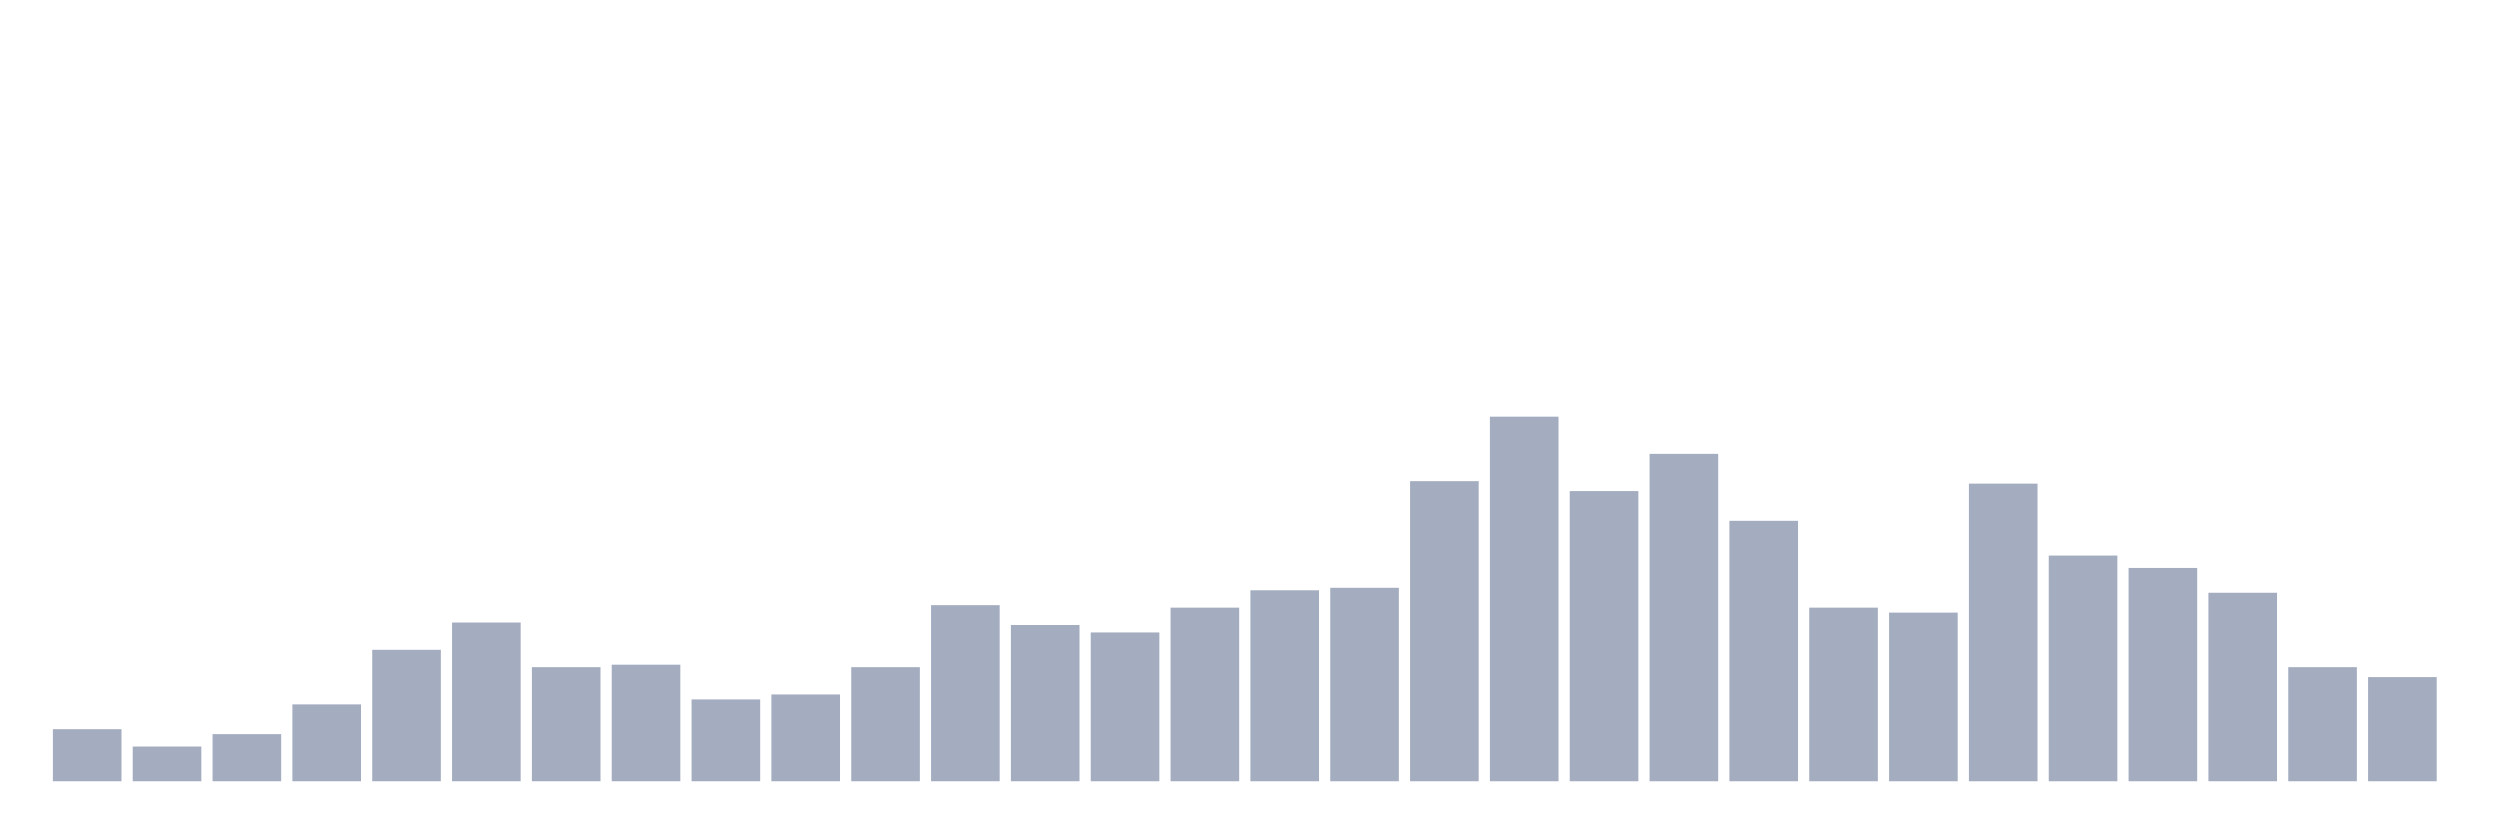 <svg xmlns="http://www.w3.org/2000/svg" viewBox="0 0 480 160"><g transform="translate(10,10)"><rect class="bar" x="0.153" width="13.175" y="130" height="10" fill="rgb(164,173,192)"></rect><rect class="bar" x="15.482" width="13.175" y="133.333" height="6.667" fill="rgb(164,173,192)"></rect><rect class="bar" x="30.81" width="13.175" y="130.952" height="9.048" fill="rgb(164,173,192)"></rect><rect class="bar" x="46.138" width="13.175" y="125.238" height="14.762" fill="rgb(164,173,192)"></rect><rect class="bar" x="61.466" width="13.175" y="114.762" height="25.238" fill="rgb(164,173,192)"></rect><rect class="bar" x="76.794" width="13.175" y="109.524" height="30.476" fill="rgb(164,173,192)"></rect><rect class="bar" x="92.123" width="13.175" y="118.095" height="21.905" fill="rgb(164,173,192)"></rect><rect class="bar" x="107.451" width="13.175" y="117.619" height="22.381" fill="rgb(164,173,192)"></rect><rect class="bar" x="122.779" width="13.175" y="124.286" height="15.714" fill="rgb(164,173,192)"></rect><rect class="bar" x="138.107" width="13.175" y="123.333" height="16.667" fill="rgb(164,173,192)"></rect><rect class="bar" x="153.436" width="13.175" y="118.095" height="21.905" fill="rgb(164,173,192)"></rect><rect class="bar" x="168.764" width="13.175" y="106.19" height="33.81" fill="rgb(164,173,192)"></rect><rect class="bar" x="184.092" width="13.175" y="110" height="30" fill="rgb(164,173,192)"></rect><rect class="bar" x="199.42" width="13.175" y="111.429" height="28.571" fill="rgb(164,173,192)"></rect><rect class="bar" x="214.748" width="13.175" y="106.667" height="33.333" fill="rgb(164,173,192)"></rect><rect class="bar" x="230.077" width="13.175" y="103.333" height="36.667" fill="rgb(164,173,192)"></rect><rect class="bar" x="245.405" width="13.175" y="102.857" height="37.143" fill="rgb(164,173,192)"></rect><rect class="bar" x="260.733" width="13.175" y="82.381" height="57.619" fill="rgb(164,173,192)"></rect><rect class="bar" x="276.061" width="13.175" y="70" height="70" fill="rgb(164,173,192)"></rect><rect class="bar" x="291.39" width="13.175" y="84.286" height="55.714" fill="rgb(164,173,192)"></rect><rect class="bar" x="306.718" width="13.175" y="77.143" height="62.857" fill="rgb(164,173,192)"></rect><rect class="bar" x="322.046" width="13.175" y="90" height="50" fill="rgb(164,173,192)"></rect><rect class="bar" x="337.374" width="13.175" y="106.667" height="33.333" fill="rgb(164,173,192)"></rect><rect class="bar" x="352.702" width="13.175" y="107.619" height="32.381" fill="rgb(164,173,192)"></rect><rect class="bar" x="368.031" width="13.175" y="82.857" height="57.143" fill="rgb(164,173,192)"></rect><rect class="bar" x="383.359" width="13.175" y="96.667" height="43.333" fill="rgb(164,173,192)"></rect><rect class="bar" x="398.687" width="13.175" y="99.048" height="40.952" fill="rgb(164,173,192)"></rect><rect class="bar" x="414.015" width="13.175" y="103.81" height="36.19" fill="rgb(164,173,192)"></rect><rect class="bar" x="429.344" width="13.175" y="118.095" height="21.905" fill="rgb(164,173,192)"></rect><rect class="bar" x="444.672" width="13.175" y="120" height="20" fill="rgb(164,173,192)"></rect></g></svg>